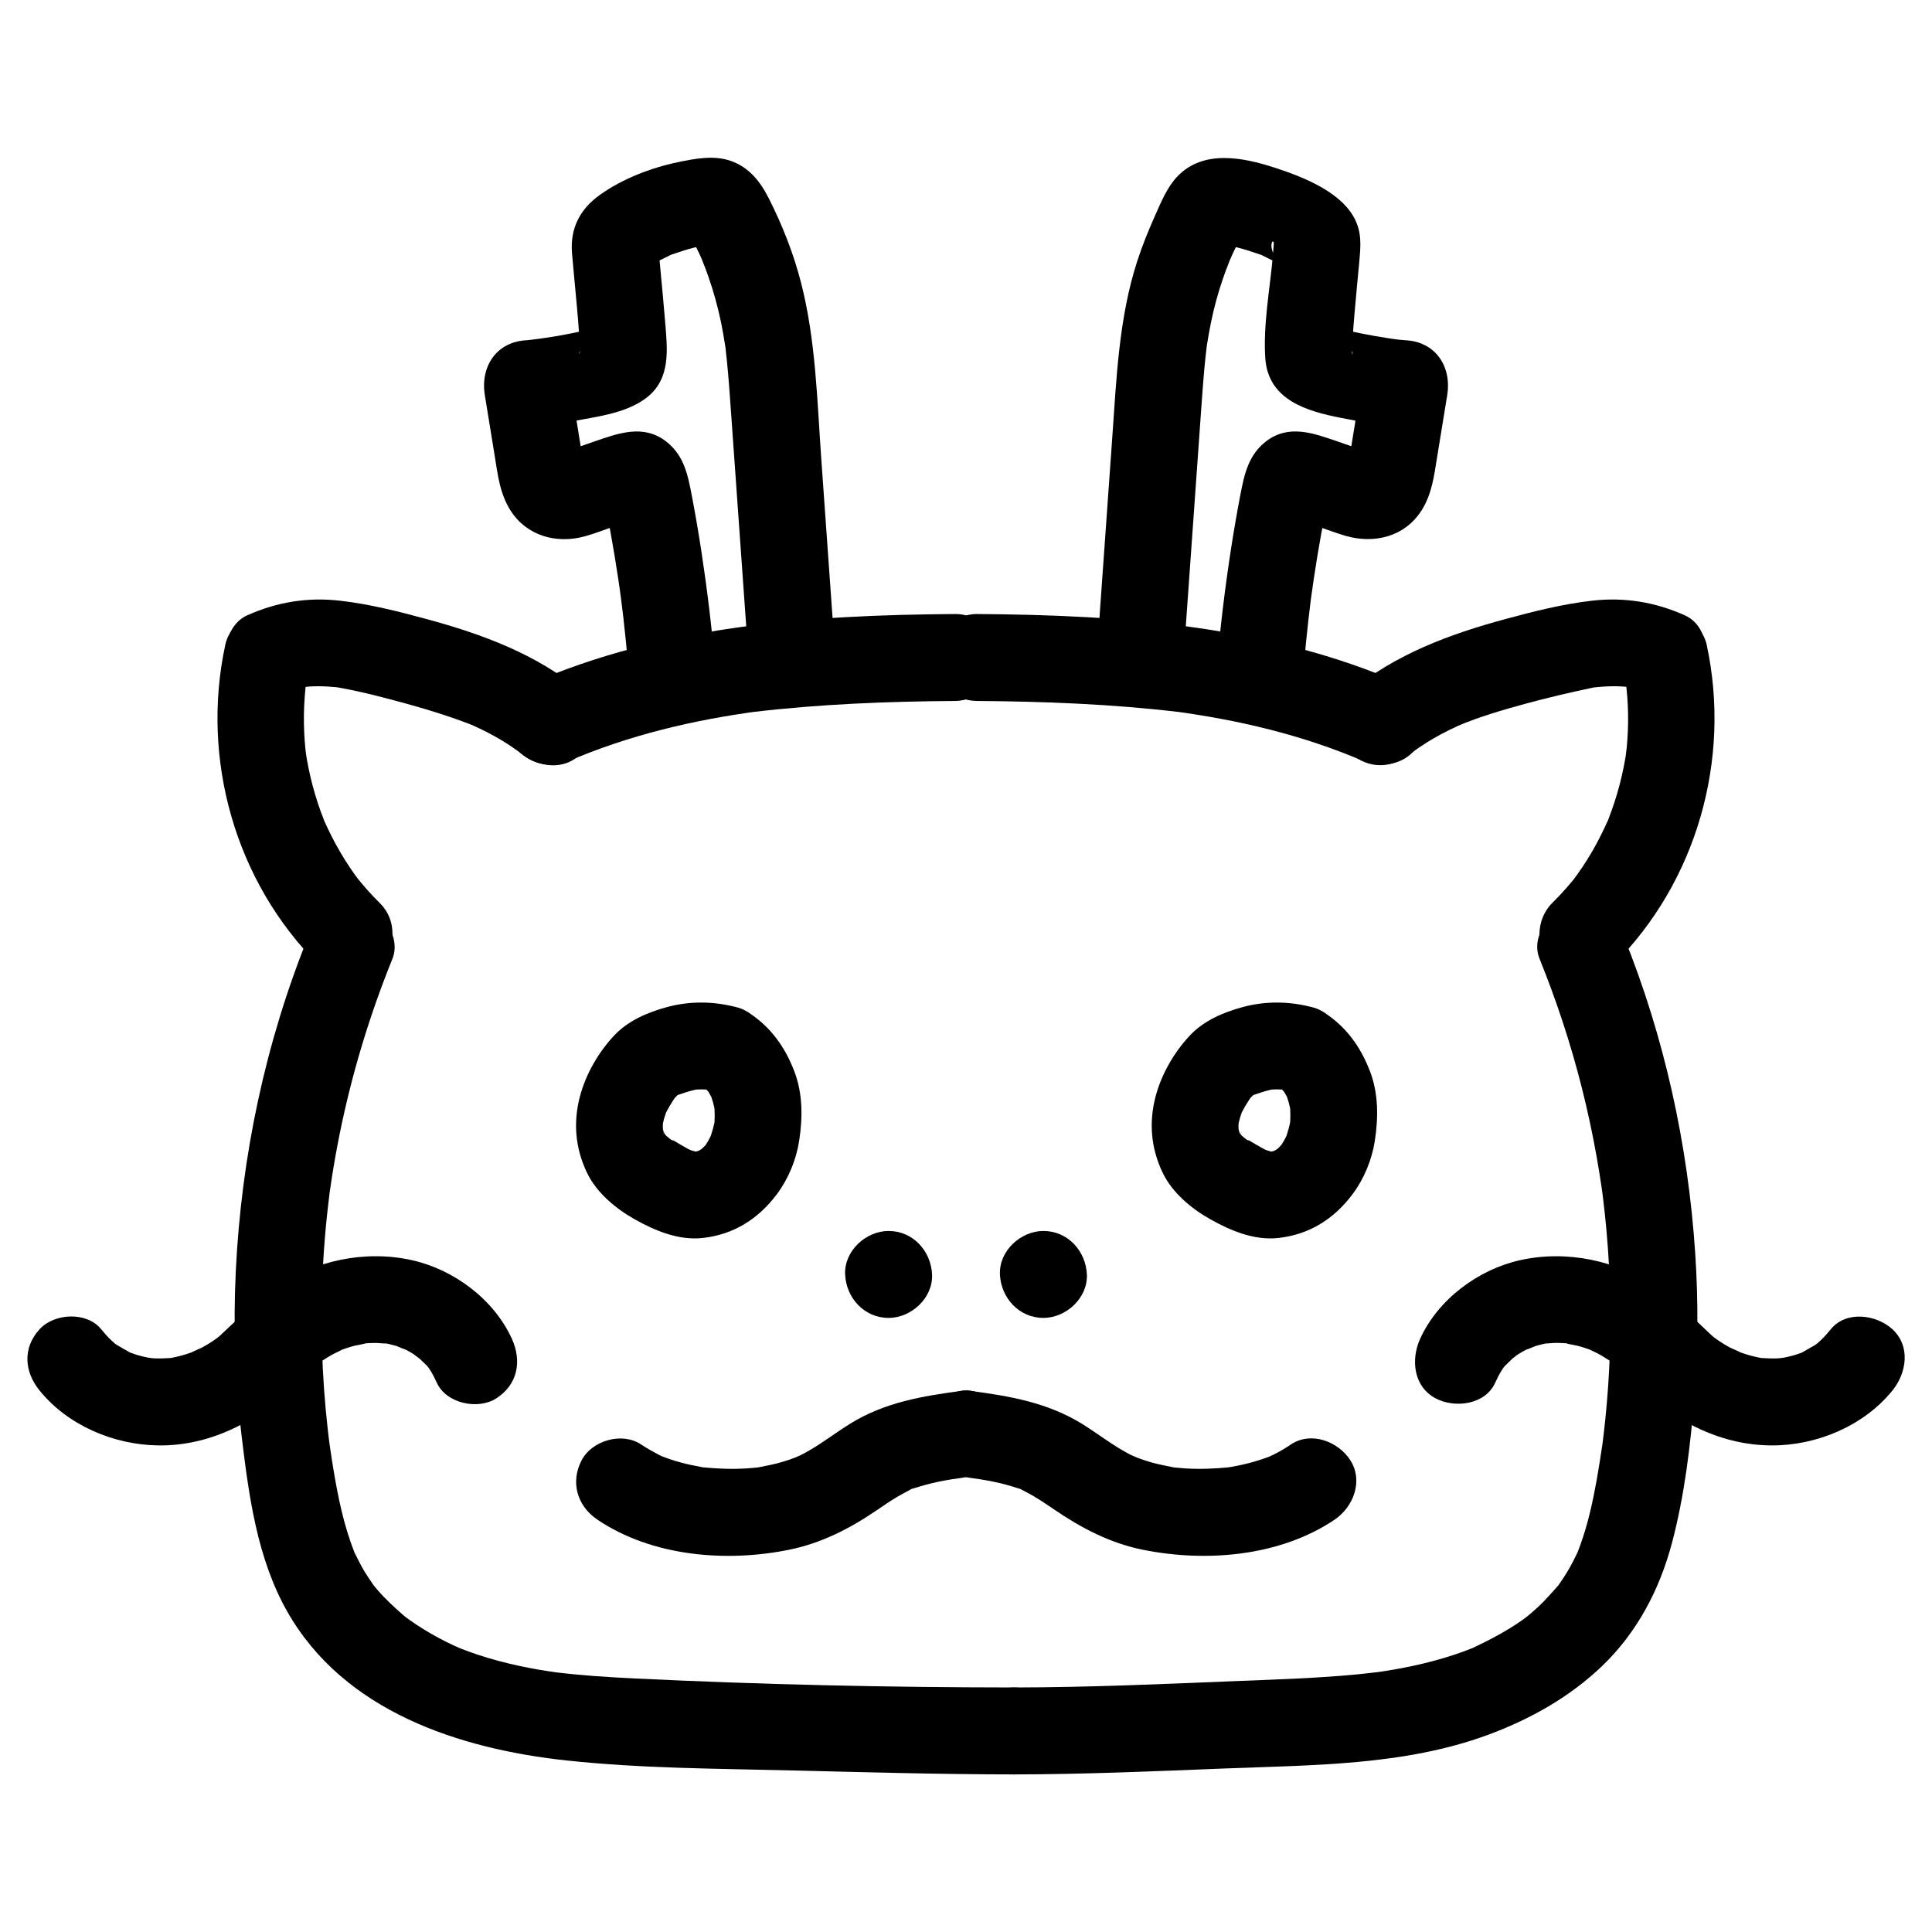 <?xml version="1.0" encoding="UTF-8"?><svg id="_레이어_1" xmlns="http://www.w3.org/2000/svg" viewBox="0 0 200 200"><path d="m31.95,96.851c-4.467,11.034-6.966,22.833-7.54,34.719-.278,5.741-.076,11.506.616,17.212.745,6.138,1.612,12.596,4.717,18.058,5.869,10.324,17.806,14.209,28.917,15.404,7.696.827,15.518.84,23.252,1.029,7.68.187,15.367.408,23.05.412,2.354.001,4.609-2.071,4.5-4.5s-1.977-4.499-4.5-4.5c-13.074-.007-26.197-.3-39.256-.932-1.412-.068-2.824-.148-4.234-.254-.626-.047-1.252-.1-1.876-.16-.39-.037-.78-.077-1.17-.12-.234-.025-.467-.052-.7-.08-.51-.065-.621-.078-.333-.039.6.08-.922-.14-.795-.121-.309-.049-.617-.1-.925-.153-.615-.108-1.229-.226-1.84-.356-1.47-.314-2.928-.695-4.355-1.168-.543-.18-1.082-.374-1.615-.581-.124-.048-.873-.354-.348-.133.624.263-.524-.241-.513-.236-1.098-.51-2.166-1.082-3.194-1.72-.485-.301-.961-.616-1.426-.946-.206-.147-.41-.297-.612-.448.692.519.153.117.02,0-.944-.837-1.865-1.671-2.694-2.626-.164-.189-.32-.386-.482-.577.555.653.127.172.02.013-.352-.524-.708-1.037-1.026-1.583-.289-.498-.541-1.013-.8-1.526-.636-1.257.138.408-.164-.364-.136-.348-.265-.698-.386-1.051-.926-2.7-1.445-5.528-1.891-8.341-.095-.598-.184-1.196-.268-1.795.109.778-.023-.19-.046-.378-.046-.375-.091-.751-.133-1.127-.152-1.353-.276-2.709-.373-4.067-.205-2.867-.288-5.742-.25-8.616.041-3.101.223-6.2.543-9.284.078-.753.176-1.502.26-2.254.096-.858-.159,1.06.05-.378.065-.449.131-.898.2-1.347.232-1.495.498-2.984.796-4.467,1.254-6.232,3.096-12.332,5.481-18.224.886-2.188-.962-5.039-3.143-5.536-2.608-.594-4.587.8-5.536,3.143h0Z"/><path d="m61.835,157.309c5.662,3.819,13.341,4.454,19.887,3.113,3.305-.677,6.24-2.175,9.006-4.062.709-.484,1.417-.969,2.154-1.409.407-.243.828-.454,1.244-.682.804-.439-.504.108.486-.204.855-.269,1.708-.511,2.588-.69.449-.092.901-.17,1.354-.243.156-.025,1.871-.267,1.092-.164,2.324-.308,4.619-1.849,4.5-4.5-.097-2.173-2-4.831-4.5-4.5-4.122.545-8.046,1.186-11.647,3.419-1.405.871-2.717,1.884-4.145,2.719-.33.193-.664.377-1.006.548-.237.118-1.195.493-.155.097-.651.248-1.304.476-1.976.661-.692.19-1.393.33-2.097.464-1.19.227.966-.076-.249.04-.367.035-.732.071-1.1.094-1.482.094-2.951.029-4.428-.105-1.068-.097.706.158-.252-.043-.354-.074-.711-.13-1.064-.208-.692-.152-1.377-.336-2.05-.556-.383-.125-.756-.272-1.134-.411-.311-.124-.211-.083.297.123-.152-.068-.302-.14-.451-.215-.618-.341-1.225-.663-1.812-1.059-1.956-1.32-5.072-.44-6.157,1.614-1.201,2.273-.474,4.749,1.614,6.157h0Z"/><path d="m91.987,136.429c2.354,0,4.609-2.07,4.5-4.5s-1.977-4.5-4.5-4.5c-2.354,0-4.609,2.07-4.5,4.5s1.977,4.5,4.5,4.5h0Z"/><path d="m52.993,138.602c-1.851-4.079-5.991-7.172-10.33-8.145-4.833-1.084-10.097.01-14.162,2.837-2.079,1.445-3.871,3.235-5.713,4.96-.421.343-.458.383-.112.12-.224.166-.452.325-.685.478-.349.23-.709.445-1.076.645-.165.09-1.661.71-.825.414-.525.186-1.052.359-1.594.492-.27.066-.541.124-.815.174.511-.051.497-.05-.041.005-.557.032-1.107.06-1.665.035-.392-.018-1.122-.167-.336-.008-.506-.103-1.006-.209-1.5-.361-.246-.076-.489-.159-.73-.25.479.213.484.21.014-.007-.45-.249-.889-.509-1.333-.768-.417-.297-.421-.291-.014.017-.197-.163-.389-.333-.574-.509-.373-.355-.709-.738-1.033-1.137-1.492-1.834-4.835-1.665-6.364,0-1.788,1.948-1.591,4.407,0,6.364,2.936,3.61,7.684,5.614,12.288,5.671,5.18.063,9.877-2.295,13.591-5.763.82-.765,1.605-1.568,2.45-2.306.224-.198.453-.39.686-.577-.359.283-.328.27.095-.037.419-.25.819-.524,1.248-.758.16-.087,1.451-.68.623-.344.513-.208,1.044-.38,1.579-.523.184-.049,1.846-.342.838-.224.479-.056.963-.078,1.445-.076.232,0,1.69.147.61-.021.478.074.951.182,1.416.317.242.071,1.592.691.622.191.378.195.754.383,1.117.605.211.13,1.194.934.412.244.362.319.69.667,1.042.995.325.384.319.358-.02-.078.142.193.277.391.404.594.257.409.471.836.671,1.276.976,2.151,4.259,2.838,6.157,1.614,2.221-1.432,2.658-3.856,1.614-6.157h0Z"/><path d="m39.342,93.508c-.451-.449-.892-.906-1.316-1.381-.212-.237-.419-.478-.622-.722-.118-.142-.683-.849-.129-.131-.737-.955-1.406-1.965-2.018-3.003s-1.159-2.118-1.657-3.219.165.504-.062-.157c-.103-.3-.23-.593-.338-.892-.216-.598-.414-1.203-.594-1.813-.342-1.159-.619-2.338-.828-3.528-.055-.313-.104-.627-.152-.942.098.638.044.329-.003-.129-.058-.569-.102-1.139-.129-1.711-.06-1.269-.043-2.542.055-3.808.02-.253.047-.506.068-.759.105-1.216-.11.569.006-.127.116-.691.234-1.377.383-2.063.498-2.295-.684-4.975-3.143-5.536-2.269-.517-5.002.683-5.536,3.143-2.569,11.848,1.028,24.56,9.65,33.142,1.671,1.663,4.717,1.794,6.364,0s1.783-4.59,0-6.364h0Z"/><path d="m30.116,71.477c-.425.191-.229.081.092-.013.332-.098.66-.198.998-.275.087-.02.927-.173.419-.098s.342-.019.433-.024c.629-.037,1.259-.032,1.887.004.283.016.565.043.847.068.364.032.547.084.078.004,2.455.42,4.859,1.061,7.26,1.719,2.293.628,4.548,1.341,6.764,2.202.661.257-.562-.281.071.035.246.123.503.229.751.348.558.268,1.108.553,1.647.858.478.271.948.557,1.406.859.287.19.562.397.847.589.616.414-.772-.638.231.191,1.812,1.497,4.613,1.907,6.364,0,1.52-1.656,1.938-4.763,0-6.364-4.697-3.879-10.275-5.929-16.093-7.507-2.941-.797-5.868-1.537-8.902-1.887-3.368-.388-6.56.136-9.643,1.52-2.155.968-2.834,4.265-1.614,6.157,1.436,2.228,3.852,2.649,6.157,1.614h0Z"/><path d="m59.311,78.608c.929-.408-.283.098.576-.248.415-.167.831-.333,1.249-.493.835-.319,1.676-.62,2.524-.903,1.552-.519,3.123-.98,4.707-1.389,1.731-.446,3.479-.83,5.236-1.16.807-.152,1.617-.291,2.428-.421.443-.071.887-.138,1.331-.203.222-.033.444-.064.667-.095-.38.05-.407.055-.082.012,6.955-.823,13.929-1.096,20.93-1.143,2.353-.016,4.609-2.058,4.5-4.5-.109-2.424-1.978-4.517-4.5-4.5-15.031.103-30.18,1.163-44.108,7.273-2.164.949-2.826,4.277-1.614,6.157,1.445,2.242,3.842,2.63,6.157,1.614h0Z"/><path d="m74.03,68.997c-.337-3.987-.818-7.96-1.422-11.915-.296-1.94-.629-3.875-.997-5.803-.412-2.155-.817-4.16-2.66-5.583-2.356-1.82-4.945-.844-7.434.008-.938.321-1.871.658-2.814.963l-.379.125c-.459.107-.519.136-.18.089.493-.078.969.034,1.428.335.899,1.069,1.189,1.344.869.824-.23-.391.143.79.02-.007-.051-.332-.147-.663-.207-.995-.168-.943-.308-1.892-.463-2.837-.308-1.892-.617-3.783-.925-5.675l-4.339,5.696c1.943-.092,3.912-.463,5.824-.808,2.24-.404,4.752-.833,6.593-2.255,2.539-1.962,2.134-5.053,1.91-7.848-.158-1.966-.352-3.929-.534-5.893-.058-.624-.097-1.25-.161-1.873-.014-.139.008-.304-.019-.441l-.862,2.361c-.466.35-.538.418-.216.206.448-.206.866-.524,1.305-.755.318-.168.649-.31.966-.476.69-.362-.939.299.317-.127.683-.232,1.356-.465,2.055-.643.348-.089.698-.167,1.051-.237l.211-.042c.539-.086.566-.098.081-.035l.352-.034c-.857-.134-1.576-.572-2.156-1.314.066.354.429.791.589,1.108.338.669.664,1.349.956,2.041-.331-.786.218.586.222.597.106.281.208.564.308.847.546,1.56.988,3.157,1.324,4.775.162.779.294,1.562.415,2.348.236,1.528-.069-.843.088.695.032.316.07.632.103.949.179,1.747.297,3.5.422,5.252.561,7.889,1.121,15.778,1.681,23.667.166,2.343,1.951,4.614,4.5,4.5,2.295-.103,4.679-1.985,4.5-4.5-.444-6.246-.887-12.491-1.331-18.737-.433-6.1-.572-12.374-2.107-18.323-.771-2.988-1.919-5.901-3.309-8.654-.894-1.772-2.042-3.254-3.988-3.927-1.746-.603-3.706-.219-5.465.149-2.792.584-5.75,1.726-8.077,3.398-2.102,1.51-3.074,3.521-2.859,6.055.155,1.827.343,3.652.505,5.478.086.969.168,1.939.234,2.91.026.381.05.762.066,1.143.007.159.008.319.017.478.023.38-.186.633.033-.052l1.157-1.986.47-.316c-.392.185-.363.177.088-.023.795-.357.113-.059-.055-.012-.373.103-.741.217-1.116.311-.927.232-1.866.415-2.807.582-.854.152-1.716.255-2.57.406,1.532-.271-.223.03-.709.053-3.153.149-4.821,2.742-4.339,5.696.334,2.049.668,4.098,1.002,6.148.329,2.02.53,4.01,1.656,5.781,1.675,2.634,4.755,3.48,7.676,2.679.985-.27,1.951-.653,2.918-.983.469-.161.938-.321,1.407-.482.313-.107.625-.214.938-.321.57-.158.629-.2.175-.126l-2.271-.614c-.505-.342-.869-.778-1.091-1.309-.12-.299-.148-.33-.081-.095-.034.321.163.78.228,1.113.159.802.311,1.606.457,2.41.292,1.609.559,3.223.801,4.841.048.324.096.647.142.971-.004-.026.194,1.428.105.748.095.73.185,1.46.27,2.191.198,1.706.365,3.415.51,5.127.198,2.34,1.928,4.615,4.5,4.5,2.268-.102,4.712-1.988,4.5-4.5h0Z"/><path d="m159.371,99.244c1.76,4.348,3.23,8.808,4.378,13.356.592,2.347,1.101,4.714,1.526,7.097.186,1.042.355,2.088.509,3.136.044.299.088.599.128.899-.097-.73.002.034.016.154.07.601.144,1.202.208,1.803.503,4.738.678,9.512.518,14.274-.078,2.343-.237,4.684-.478,7.016-.054.527-.113,1.053-.176,1.578-.036.3-.075.6-.111.901-.093.763.096-.607-.022.153-.185,1.196-.362,2.391-.576,3.582-.411,2.285-.909,4.565-1.699,6.752-.101.28-.206.561-.318.837.077-.189.31-.647-.082.156-.225.46-.453.916-.707,1.361-.218.383-.448.76-.692,1.128-.139.21-.285.413-.428.62-.669.968.354-.366-.099.132-.635.699-1.236,1.409-1.925,2.059-.367.345-.749.671-1.131.999-.051.044-.541.444-.136.12.462-.37-.363.264-.455.329-1.621,1.151-3.354,2.049-5.143,2.903-.615.294.657-.243.018-.008-.239.088-.474.187-.712.277-.417.156-.836.305-1.258.445-1.131.374-2.281.691-3.441.963-1.14.268-2.291.489-3.448.676-.309.05-.618.093-.927.142-.775.124.582-.058-.199.026-.701.076-1.401.162-2.103.229-4.027.385-8.077.508-12.117.673-7.768.316-15.549.666-23.325.674-2.354.002-4.609,2.068-4.5,4.5s1.977,4.502,4.5,4.5c7.262-.007,14.529-.324,21.785-.612,9.07-.36,18.626-.292,27.248-3.471,4.371-1.612,8.464-3.893,11.847-7.132,3.614-3.461,5.947-7.897,7.226-12.705,1.317-4.953,1.935-10.173,2.334-15.272.383-4.901.409-9.83.085-14.735-.745-11.278-3.193-22.426-7.436-32.907-.88-2.174-3.037-3.952-5.536-3.143-2.1.68-4.089,3.199-3.143,5.536h0Z"/><path d="m133.622,149.538c-.536.361-1.087.693-1.664.985-.438.222-.83.379-.144.102-.372.15-.747.29-1.128.418-.67.225-1.351.414-2.04.571-.352.08-.705.152-1.06.216-.179.033-.358.063-.538.091.533-.065.63-.078.29-.037-1.538.15-3.066.224-4.61.126-.367-.023-.733-.063-1.1-.094-.977-.083.79.177-.249-.04-.703-.147-1.404-.272-2.097-.464-.672-.186-1.32-.426-1.976-.661,1.054.377.041.001-.155-.097-.341-.171-.676-.356-1.006-.548-1.371-.801-2.633-1.768-3.976-2.613-3.652-2.299-7.618-2.969-11.816-3.524-2.343-.31-4.599,2.291-4.5,4.5.121,2.703,1.989,4.168,4.5,4.5-.783-.104.702.104.864.129.529.083,1.057.172,1.582.278.88.179,1.735.412,2.588.69,1.231.401-.616-.371.486.204.361.188.72.374,1.072.579.743.433,1.454.916,2.163,1.401,2.821,1.926,5.792,3.487,9.169,4.173,6.552,1.331,14.219.71,19.887-3.113,1.948-1.314,2.99-4.023,1.614-6.157-1.251-1.941-4.07-3.022-6.157-1.614h0Z"/><path d="m108.013,136.429c2.354,0,4.609-2.07,4.5-4.5s-1.977-4.5-4.5-4.5c-2.354,0-4.609,2.07-4.5,4.5s1.977,4.5,4.5,4.5h0Z"/><path d="m154.778,143.145c.199-.439.414-.866.671-1.276.127-.203.262-.401.404-.594-.338.436-.345.462-.02.078.352-.328.68-.676,1.042-.995-.757.668.048-.016.258-.149.411-.261.839-.477,1.271-.7-.97.501.38-.12.622-.191.464-.136.938-.243,1.416-.317-1.05.163.164.026.403.021.551-.011,1.105.011,1.652.075-1.007-.118.654.175.838.224.535.143,1.066.315,1.579.523-.821-.333.275.157.44.244.495.262.952.572,1.431.859.423.307.455.319.095.037.233.187.462.379.686.577.845.738,1.63,1.541,2.45,2.306,3.678,3.435,8.263,5.739,13.383,5.762,4.665.021,9.525-2.016,12.496-5.67,1.483-1.823,1.916-4.605,0-6.364-1.644-1.51-4.778-1.95-6.364,0-.324.399-.661.782-1.033,1.137-.185.176-.377.346-.574.509.408-.308.403-.314-.014-.017-.444.259-.883.518-1.333.768-.469.217-.465.22.014.007-.241.091-.484.175-.73.25-.494.152-.994.258-1.5.361.785-.16.056-.01-.336.008-.558.026-1.109-.003-1.665-.035-.538-.055-.552-.056-.041-.005-.273-.05-.545-.108-.815-.174-.542-.133-1.068-.305-1.594-.492.836.297-.66-.324-.825-.414-.367-.2-.726-.416-1.076-.645-.233-.153-.461-.313-.685-.478.346.263.308.223-.112-.12-1.841-1.725-3.634-3.515-5.713-4.96-4.064-2.826-9.329-3.92-14.162-2.837-4.339.973-8.479,4.065-10.33,8.145-.971,2.139-.684,4.942,1.614,6.157,1.972,1.042,5.118.674,6.157-1.614h0Z"/><path d="m167.022,99.872c8.622-8.581,12.22-21.294,9.65-33.142-.5-2.304-3.312-3.863-5.536-3.143-2.425.785-3.678,3.068-3.143,5.536.135.623.246,1.247.355,1.874.152.876-.022-.432.014.126.02.316.065.633.089.949.093,1.203.113,2.412.063,3.618-.024.571-.062,1.142-.117,1.711-.014.149-.195,1.411-.022.318-.04.251-.076.503-.119.754-.213,1.254-.501,2.496-.861,3.716-.162.549-.339,1.094-.531,1.633-.106.3-.225.595-.331.895-.286.807.165-.326-.056.159-.501,1.101-1.028,2.183-1.637,3.23-.638,1.097-1.34,2.163-2.115,3.167.255-.331.27-.34-.007-.015-.206.242-.409.486-.619.725-.463.526-.946,1.03-1.442,1.524-1.671,1.663-1.788,4.723,0,6.364,1.8,1.652,4.581,1.775,6.364,0h0Z"/><path d="m174.427,63.706c-3.081-1.384-6.277-1.91-9.643-1.52-3.034.352-5.96,1.09-8.902,1.887-5.818,1.577-11.396,3.628-16.093,7.507-1.822,1.505-1.675,4.827,0,6.364,1.937,1.778,4.42,1.606,6.364,0,.254-.21.435-.346.064-.069.276-.206.557-.403.843-.596.456-.307.923-.597,1.399-.872.536-.309,1.083-.599,1.639-.871.248-.121.499-.236.748-.353.315-.148.494-.222.067-.041,2.248-.949,4.607-1.637,6.957-2.28s4.679-1.176,7.047-1.684c.707-.152-.638.042.079-.015.283-.022.564-.057.848-.077.629-.044,1.261-.059,1.891-.031.277.012.553.036.829.061-.458-.041-.369-.068.029.028.337.081.67.157,1.001.259.157.049,1.011.398.29.075,2.142.962,4.939.69,6.157-1.614,1.038-1.965.678-5.127-1.614-6.157h0Z"/><path d="m145.232,70.837c-13.927-6.11-29.076-7.17-44.108-7.273-2.354-.016-4.608,2.081-4.5,4.5.11,2.452,1.977,4.483,4.5,4.5,7.001.048,13.974.32,20.93,1.143.325.042.297.038-.082-.012l.445.063c.444.067.888.13,1.332.2.885.14,1.769.291,2.65.456,1.684.316,3.359.682,5.019,1.105s3.301.901,4.924,1.444c.847.284,1.689.584,2.524.903.348.133.695.27,1.041.409.208.083.415.168.622.254-.387-.162-.333-.136.162.078,2.15.943,4.933.703,6.157-1.614,1.03-1.949.687-5.147-1.614-6.157h0Z"/><path d="m134.97,68.997c.138-1.63.296-3.258.482-4.883.215-1.877.284-2.408.545-4.155.23-1.537.482-3.07.757-4.599.145-.805.296-1.609.453-2.411.072-.369.254-.824.241-1.203l.07-.302c-.239.628-.642,1.147-1.208,1.555l-2.271.614c-.763.003.647.288.879.367.547.187,1.094.375,1.642.562.905.31,1.806.662,2.725.928,2.98.861,6.139.097,7.87-2.624,1.086-1.706,1.3-3.597,1.618-5.545.347-2.128.694-4.256,1.041-6.384.482-2.954-1.186-5.548-4.339-5.696-.207-.01-.414-.031-.62-.053-.217-.022-1.283-.161-.446-.049.845.114-.464-.071-.724-.111-.497-.077-.993-.159-1.488-.247-.895-.159-1.788-.334-2.672-.549-.421-.103-.834-.229-1.252-.344-.076-.021-.347-.168-.416-.142.762.34.957.421.584.244-.303-.154-.192-.071.334.25l1.157,1.986c.192.6.002.552.03.223.012-.148.007-.3.012-.449.01-.287.026-.573.044-.859.053-.889.125-1.777.201-2.664.15-1.759.323-3.516.485-5.273.157-1.709.32-3.215-.619-4.813-1.56-2.654-5.377-4.119-8.153-5.02-3.303-1.073-7.373-1.876-10.045.911-1.035,1.079-1.663,2.594-2.264,3.94-.71,1.589-1.371,3.204-1.906,4.861-1.901,5.885-2.143,12.146-2.578,18.269-.496,6.985-.992,13.97-1.489,20.955-.167,2.353,2.189,4.604,4.5,4.5,2.581-.116,4.321-1.979,4.5-4.5.496-6.985.992-13.97,1.489-20.955.121-1.703.236-3.407.366-5.11.061-.794.125-1.587.201-2.379.031-.317.062-.633.097-.95.034-.316.07-.632.109-.948-.06.408-.049.334.031-.221.237-1.529.533-3.046.939-4.54.197-.725.414-1.445.654-2.157.096-.285.195-.569.298-.851.053-.145.665-1.696.378-1.019.293-.691.617-1.371.956-2.041.118-.233.331-.542.416-.8l.173-.308c-.58.742-1.299,1.18-2.156,1.314l.352.034c-.413-.055-.457-.055-.131-.002.346.089.707.133,1.056.214.844.196,1.654.467,2.474.745,1.256.426-.374-.235.317.127.318.166.649.308.966.476s.63.345.938.53c.298.179.928.769.151.02-1.916-1.847-.729-3.212-.873-2.039-.037.302-.045.612-.071.915-.302,3.505-1.026,7.185-.8,10.706.281,4.381,4.328,5.528,7.908,6.225,2.154.419,4.394.848,6.588.951l-4.339-5.696c-.308,1.892-.617,3.783-.925,5.675-.141.867-.28,1.734-.424,2.601-.06.357-.117.713-.204,1.065-.134.539-.187.551.06.035-.412.651-.15.423.787-.685l1.221-.356c.477.074.551.07.221-.012-.193-.052-.384-.113-.573-.181-.942-.308-1.876-.642-2.814-.963-2.495-.854-5.069-1.836-7.434-.008-1.828,1.413-2.249,3.438-2.66,5.583-.353,1.847-.673,3.701-.96,5.56-.622,4.035-1.115,8.09-1.459,12.158-.199,2.352,2.212,4.602,4.5,4.5,2.608-.117,4.287-1.981,4.5-4.5h0Z"/><path d="m72.81,112.501c.165.104.683.492.045-.01-.615-.483-.192-.157-.066-.038.241.228.454.48.691.711.328.32-.559-.843-.343-.438.077.144.186.276.271.417.172.286.32.585.457.889l-.454-1.075c.319.757.53,1.536.651,2.348l-.161-1.196c.114.894.115,1.784.005,2.678l.161-1.196c-.126.874-.358,1.711-.688,2.53l.454-1.075c-.158.365-.327.724-.527,1.069-.12.207-.251.402-.383.601-.415.625.569-.633.191-.259-.141.139-.266.291-.41.428-.13.124-.702.587-.091.108s.02-.042-.137.051c-.206.121-.421.226-.638.326l1.075-.454c-.445.184-.89.316-1.364.4l1.196-.161c-.477.062-.936.067-1.414.01l1.196.161c-.589-.102-1.134-.284-1.685-.512l1.075.454c-1.017-.445-1.891-1.064-2.86-1.575,1.056.557.517.414.204.128-.151-.137-.579-.446-.628-.648l.425.557c-.089-.121-.172-.246-.251-.374-.162-.264-.294-.539-.415-.823l.454,1.075c-.163-.436-.276-.871-.346-1.331l.161,1.196c-.071-.619-.058-1.224.022-1.841l-.161,1.196c.127-.79.354-1.54.664-2.277l-.454,1.075c.348-.777.781-1.476,1.261-2.176.277-.403-.783.858-.194.271.138-.137.262-.287.403-.421.603-.572-.251.079-.282.198.031-.12.522-.279.611-.318l-1.075.454c1.037-.407,2.065-.78,3.172-.948l-1.196.161c.776-.098,1.54-.098,2.317-.007l-1.196-.161c.452.066.892.159,1.332.276,2.272.605,4.993-.76,5.536-3.143.538-2.362-.709-4.887-3.143-5.536-2.372-.632-4.84-.67-7.215-.027-2.003.542-4.03,1.402-5.471,2.934-1.644,1.748-2.947,4.006-3.559,6.329-.711,2.7-.473,5.369.73,7.883.989,2.067,2.958,3.708,4.918,4.812,2.126,1.198,4.581,2.224,7.066,1.948,3.207-.357,5.743-1.961,7.665-4.517,1.197-1.592,2.018-3.582,2.32-5.553.364-2.377.378-4.863-.49-7.148-.985-2.594-2.515-4.713-4.889-6.206-1.996-1.255-5.047-.486-6.157,1.614-1.171,2.216-.516,4.817,1.614,6.157h0Z"/><path d="m132.403,112.501c.165.104.683.492.045-.01-.615-.483-.192-.157-.066-.038.241.228.454.48.691.711.328.32-.559-.843-.343-.438.077.144.186.276.271.417.172.286.32.585.457.889l-.454-1.075c.319.757.53,1.536.651,2.348l-.161-1.196c.114.894.115,1.784.005,2.678l.161-1.196c-.126.874-.358,1.711-.688,2.53l.454-1.075c-.158.365-.327.724-.527,1.069-.12.207-.251.402-.383.601-.415.625.569-.633.191-.259-.141.139-.266.291-.41.428-.13.124-.702.587-.091.108s.02-.042-.137.051c-.206.121-.421.226-.638.326l1.075-.454c-.445.184-.89.316-1.364.4l1.196-.161c-.477.062-.936.067-1.414.01l1.196.161c-.589-.102-1.134-.284-1.685-.512l1.075.454c-1.017-.445-1.891-1.064-2.86-1.575,1.056.557.517.414.204.128-.151-.137-.579-.446-.628-.648l.425.557c-.089-.121-.172-.246-.251-.374-.162-.264-.294-.539-.415-.823l.454,1.075c-.163-.436-.276-.871-.346-1.331l.161,1.196c-.071-.619-.058-1.224.022-1.841l-.161,1.196c.127-.79.354-1.54.664-2.277l-.454,1.075c.348-.777.781-1.476,1.261-2.176.277-.403-.783.858-.194.271.138-.137.262-.287.403-.421.603-.572-.251.079-.282.198.031-.12.522-.279.611-.318l-1.075.454c1.037-.407,2.065-.78,3.172-.948l-1.196.161c.776-.098,1.54-.098,2.317-.007l-1.196-.161c.452.066.892.159,1.332.276,2.272.605,4.993-.76,5.536-3.143.538-2.362-.709-4.887-3.143-5.536-2.372-.632-4.84-.67-7.215-.027-2.003.542-4.03,1.402-5.471,2.934-1.644,1.748-2.947,4.006-3.559,6.329-.711,2.7-.473,5.369.73,7.883.989,2.067,2.958,3.708,4.918,4.812,2.126,1.198,4.581,2.224,7.066,1.948,3.207-.357,5.743-1.961,7.665-4.517,1.197-1.592,2.018-3.582,2.32-5.553.364-2.377.378-4.863-.49-7.148-.985-2.594-2.515-4.713-4.889-6.206-1.996-1.255-5.047-.486-6.157,1.614-1.171,2.216-.516,4.817,1.614,6.157h0Z"/></svg>